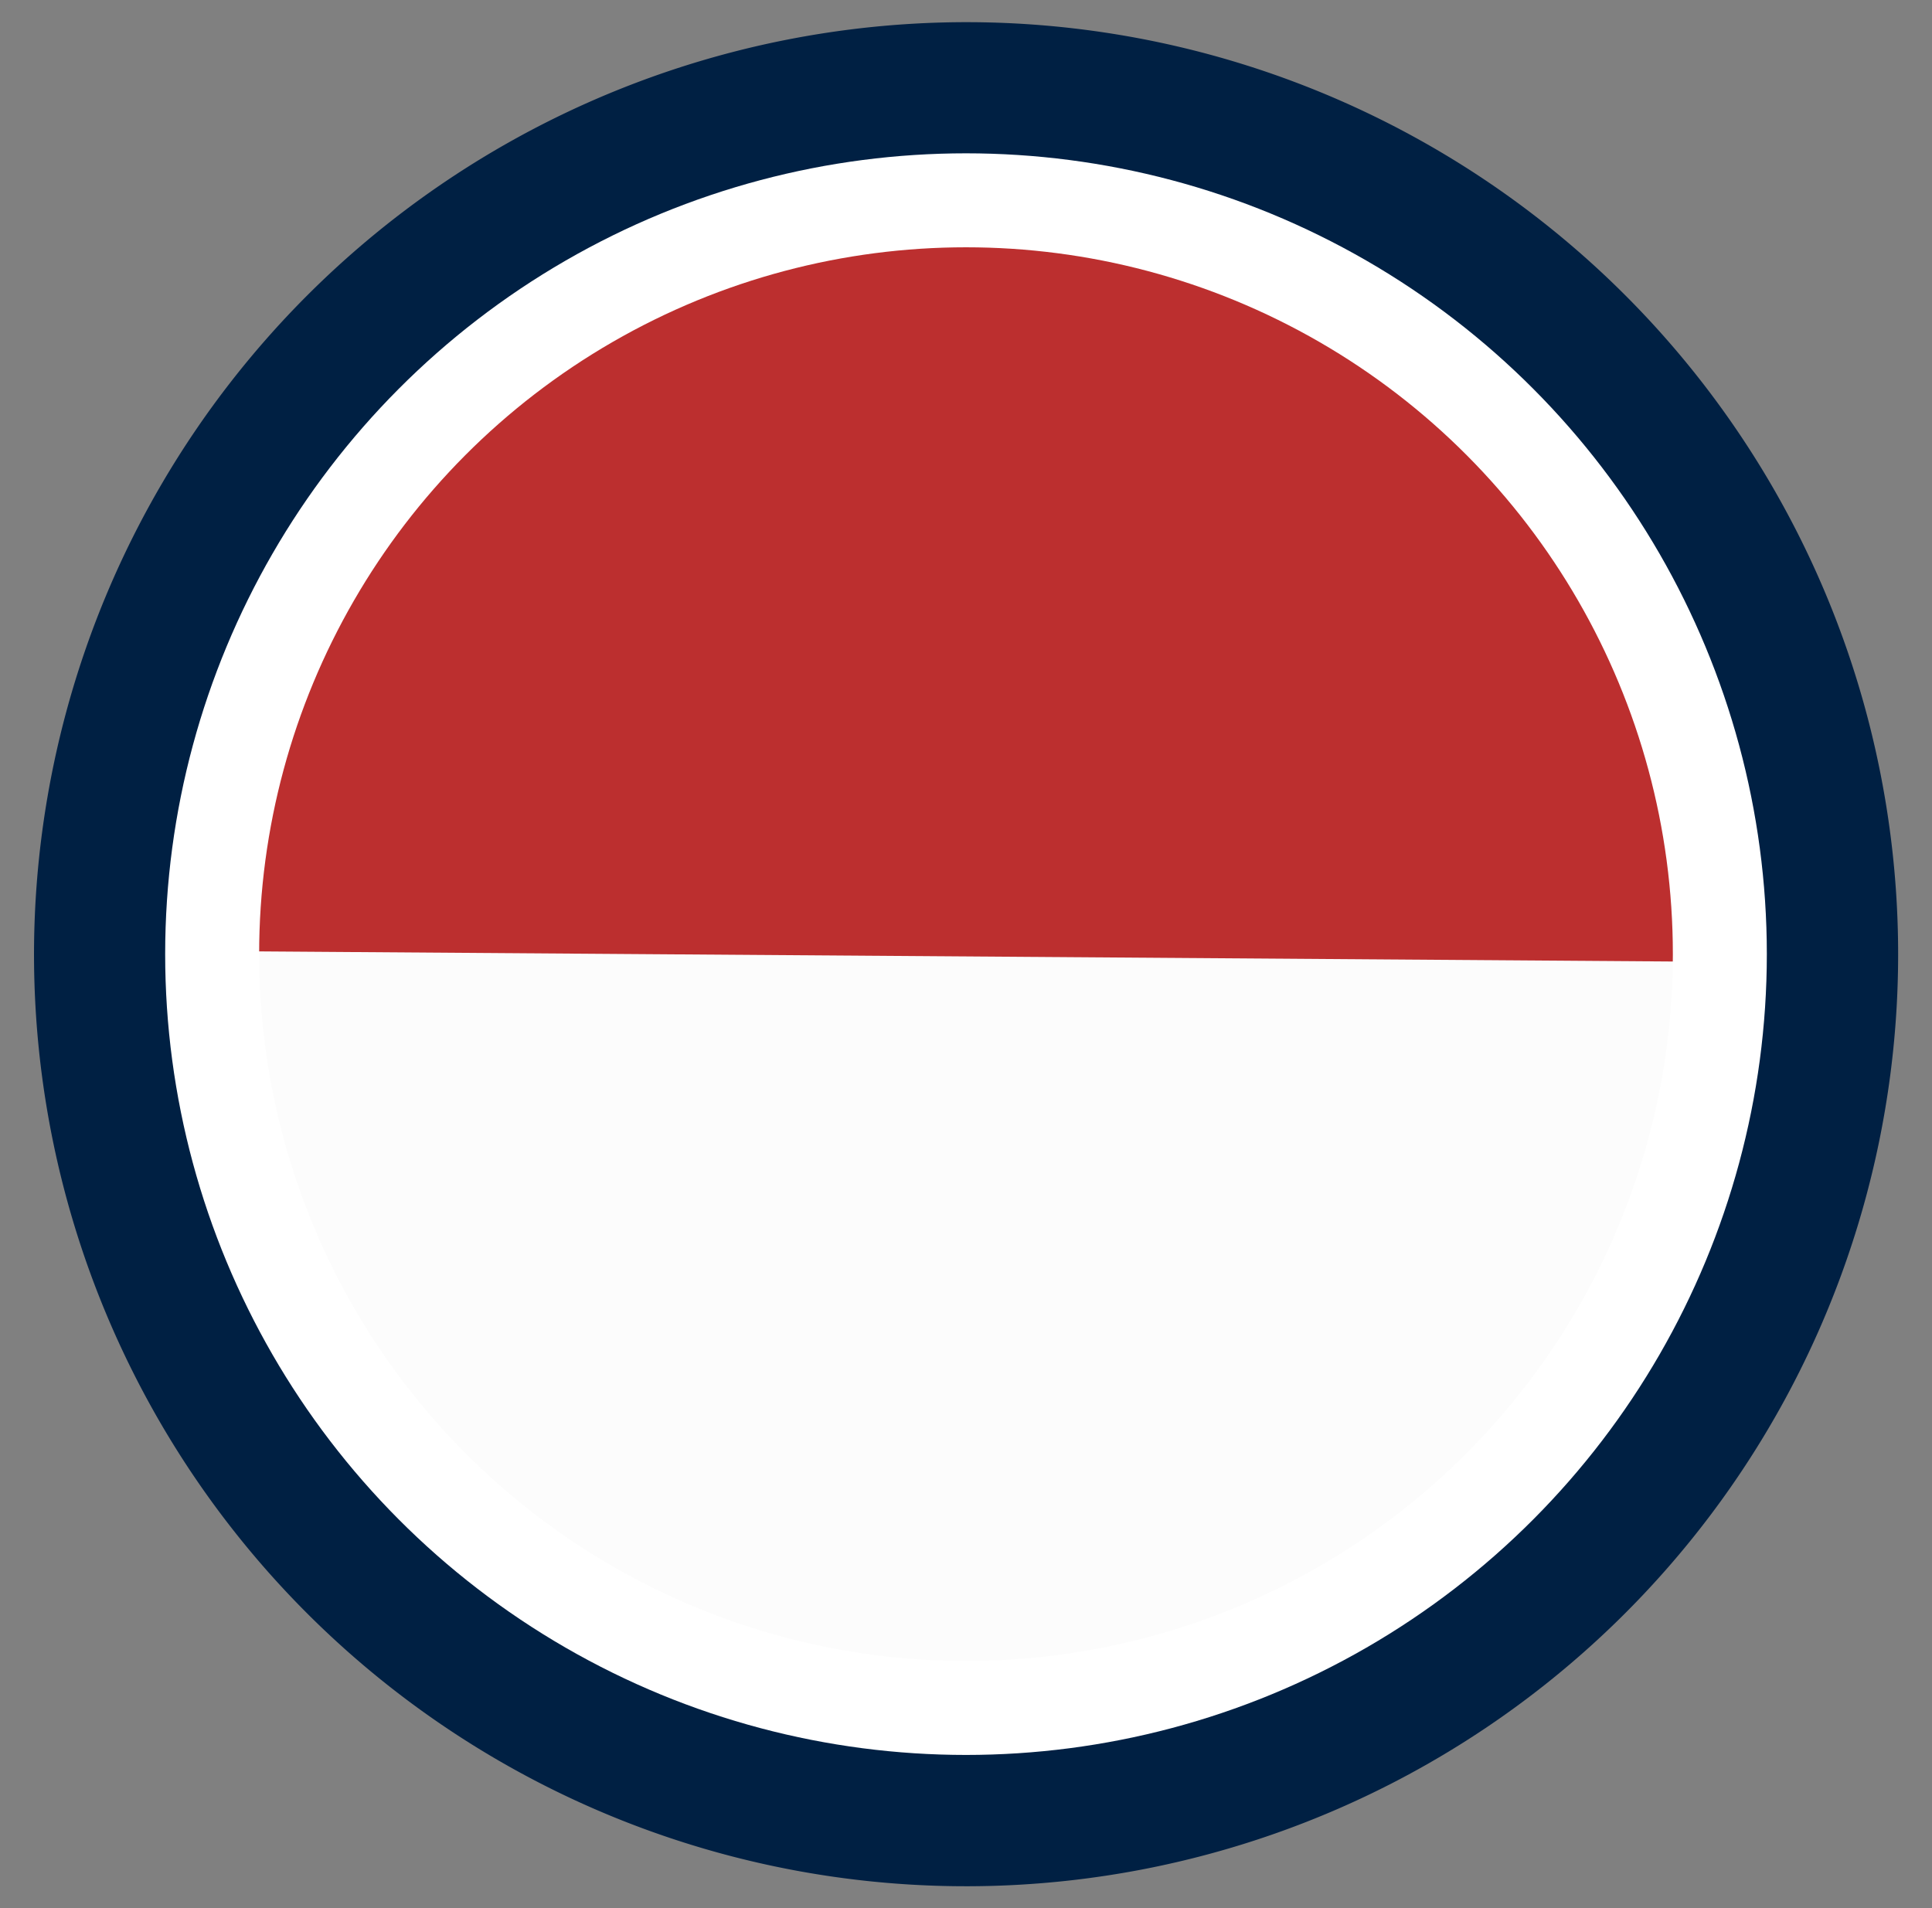 <svg id="Camada_1" data-name="Camada 1" xmlns="http://www.w3.org/2000/svg" xmlns:xlink="http://www.w3.org/1999/xlink" viewBox="0 0 192.42 190.07"><rect x="0" y="0" width="192.42" height="190.07" fill="#808080" stroke="none"/><defs><style>.cls-1{fill:none;}.cls-2{fill:#002043;}.cls-3{fill:#fff;}.cls-4{clip-path:url(#clip-path);}.cls-5{fill:#fcfcfc;}.cls-6{fill:#bc2f2f;}</style><clipPath id="clip-path"><circle class="cls-1" cx="96.21" cy="95.03" r="70.4"/></clipPath></defs><title>indonesian</title><circle class="cls-2" cx="96.21" cy="95.03" r="79.76"/><path class="cls-2" d="M96.89,2.21A92.83,92.83,0,1,1,3.39,94.36,92.91,92.91,0,0,1,96.89,2.21ZM95.73,161.74a66.71,66.71,0,1,0-66.22-67.2A66.78,66.78,0,0,0,95.73,161.74Z"/><circle class="cls-3" cx="96.21" cy="95.03" r="79.76"/><g class="cls-4"><rect class="cls-5" x="46.27" y="50.51" width="104.9" height="172.98" transform="translate(-38.98 234.73) rotate(-89.59)"/><rect class="cls-6" x="63.97" y="-26.51" width="70.64" height="172.98" transform="translate(38.59 158.82) rotate(-89.59)"/></g></svg>